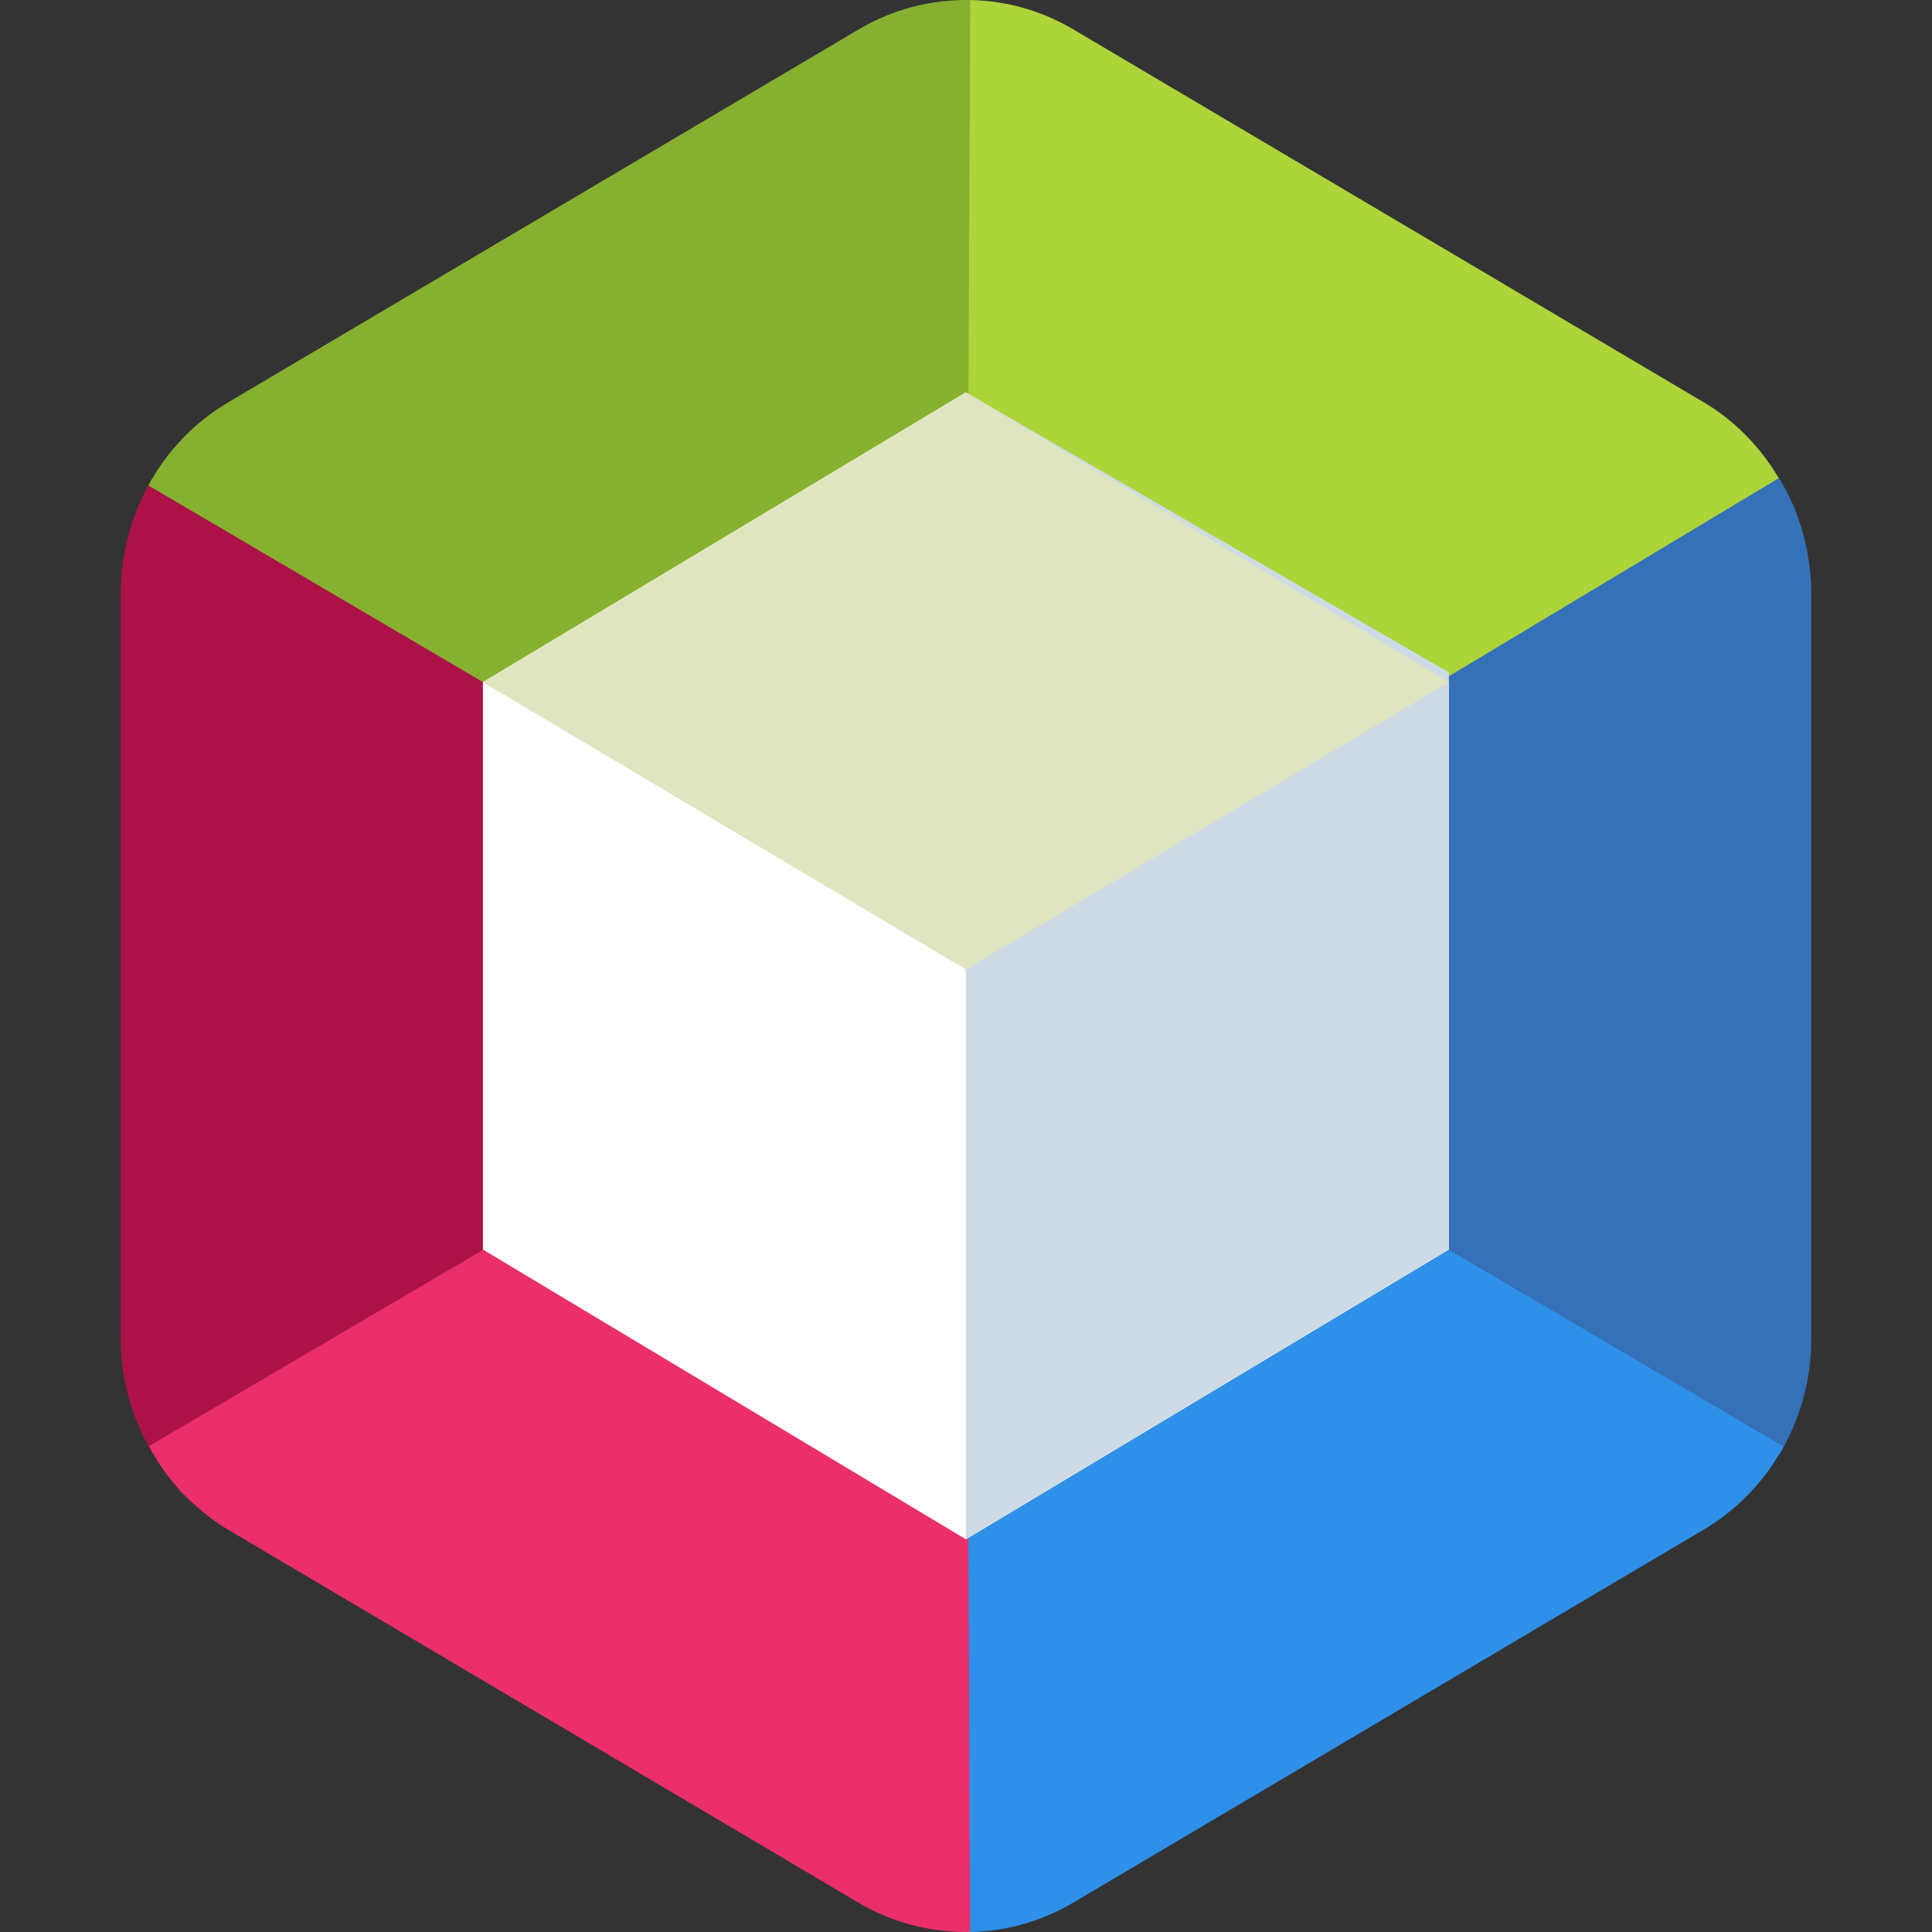 <svg xmlns="http://www.w3.org/2000/svg" width="16" height="16" version="1">
 <rect width="100%" height="100%" fill="#333333" stroke="none"/>
 <path style="fill:#add439" d="M 8.042,3.7925978e-4 C 8.016,-2.567726e-4 7.991,0.003 7.965,0.004 L 7.982,3.832 8,8 11.518,5.932 14.767,4.023 C 14.614,3.742 14.394,3.5 14.112,3.333 L 8.888,0.243 C 8.63,0.09 8.339,0.007 8.042,3.7925978e-4 Z"/>
 <path style="fill:#ac1248" d="M 1.264,3.958 C 1.096,4.24 1,4.567 1,4.909 v 3.091 3.091 c -1.6e-7,0.342 0.097,0.669 0.267,0.95 L 4.5,10.1 8,8 4.5,5.9 Z"/>
 <path style="fill:#3471b9" d="M 14.733,3.959 11.5,5.9 8,8 l 3.5,2.1 3.237,1.942 A 1.776,1.819 0 0 0 15,11.091 V 4.909 A 1.776,1.819 0 0 0 14.986,4.693 c -0.003,-0.023 -0.006,-0.046 -0.01,-0.069 A 1.776,1.819 0 0 0 14.949,4.487 c -0.007,-0.031 -0.015,-0.062 -0.024,-0.092 A 1.776,1.819 0 0 0 14.892,4.294 C 14.88,4.259 14.869,4.224 14.854,4.19 a 1.776,1.819 0 0 0 -0.006,-0.014 l -7.77e-4,8.001e-4 C 14.815,4.101 14.775,4.029 14.733,3.959 Z"/>
 <path style="fill:#86b02f" d="M 8.035,3.7925978e-4 C 7.711,-0.006 7.392,0.077 7.112,0.243 L 1.888,3.333 C 1.606,3.5 1.381,3.739 1.228,4.02 L 4.482,5.932 8,8 8.018,3.832 Z"/>
 <path style="fill:#2e90e8" d="M 8,8 7.982,12.168 7.965,16 A 1.776,1.819 0 0 0 8.888,15.757 l 5.224,-3.091 a 1.776,1.819 0 0 0 0.659,-0.686 l -3.253,-1.912 z"/>
 <path style="fill:#eb2f6a" d="M 8,8 4.482,10.068 1.233,11.977 c 0.062,0.113 0.132,0.221 0.216,0.318 a 1.776,1.819 0 0 0 0.033,0.04 c 0.029,0.032 0.06,0.062 0.091,0.091 a 1.776,1.819 0 0 0 0.061,0.055 c 0.029,0.025 0.058,0.05 0.088,0.073 a 1.776,1.819 0 0 0 0.165,0.113 l 5.224,3.091 a 1.776,1.819 0 0 0 0.923,0.241 l -0.017,-3.829 z"/>
 <g transform="matrix(0.935,0,0,0.94,0.519,0.479)">
  <path style="fill:#ffffff" d="m 8,2.947 4.278,2.553 V 10.499 L 8,13.052 3.722,10.499 V 5.5 Z"/>
  <path style="fill:#cedbe6" d="m 8,2.947 4.278,2.468 V 10.499 L 8,13.052 Z"/>
  <path style="fill:#dee5c0" d="M 8,2.947 3.722,5.5 8,8.032 12.278,5.5 Z"/>
 </g>
</svg>
